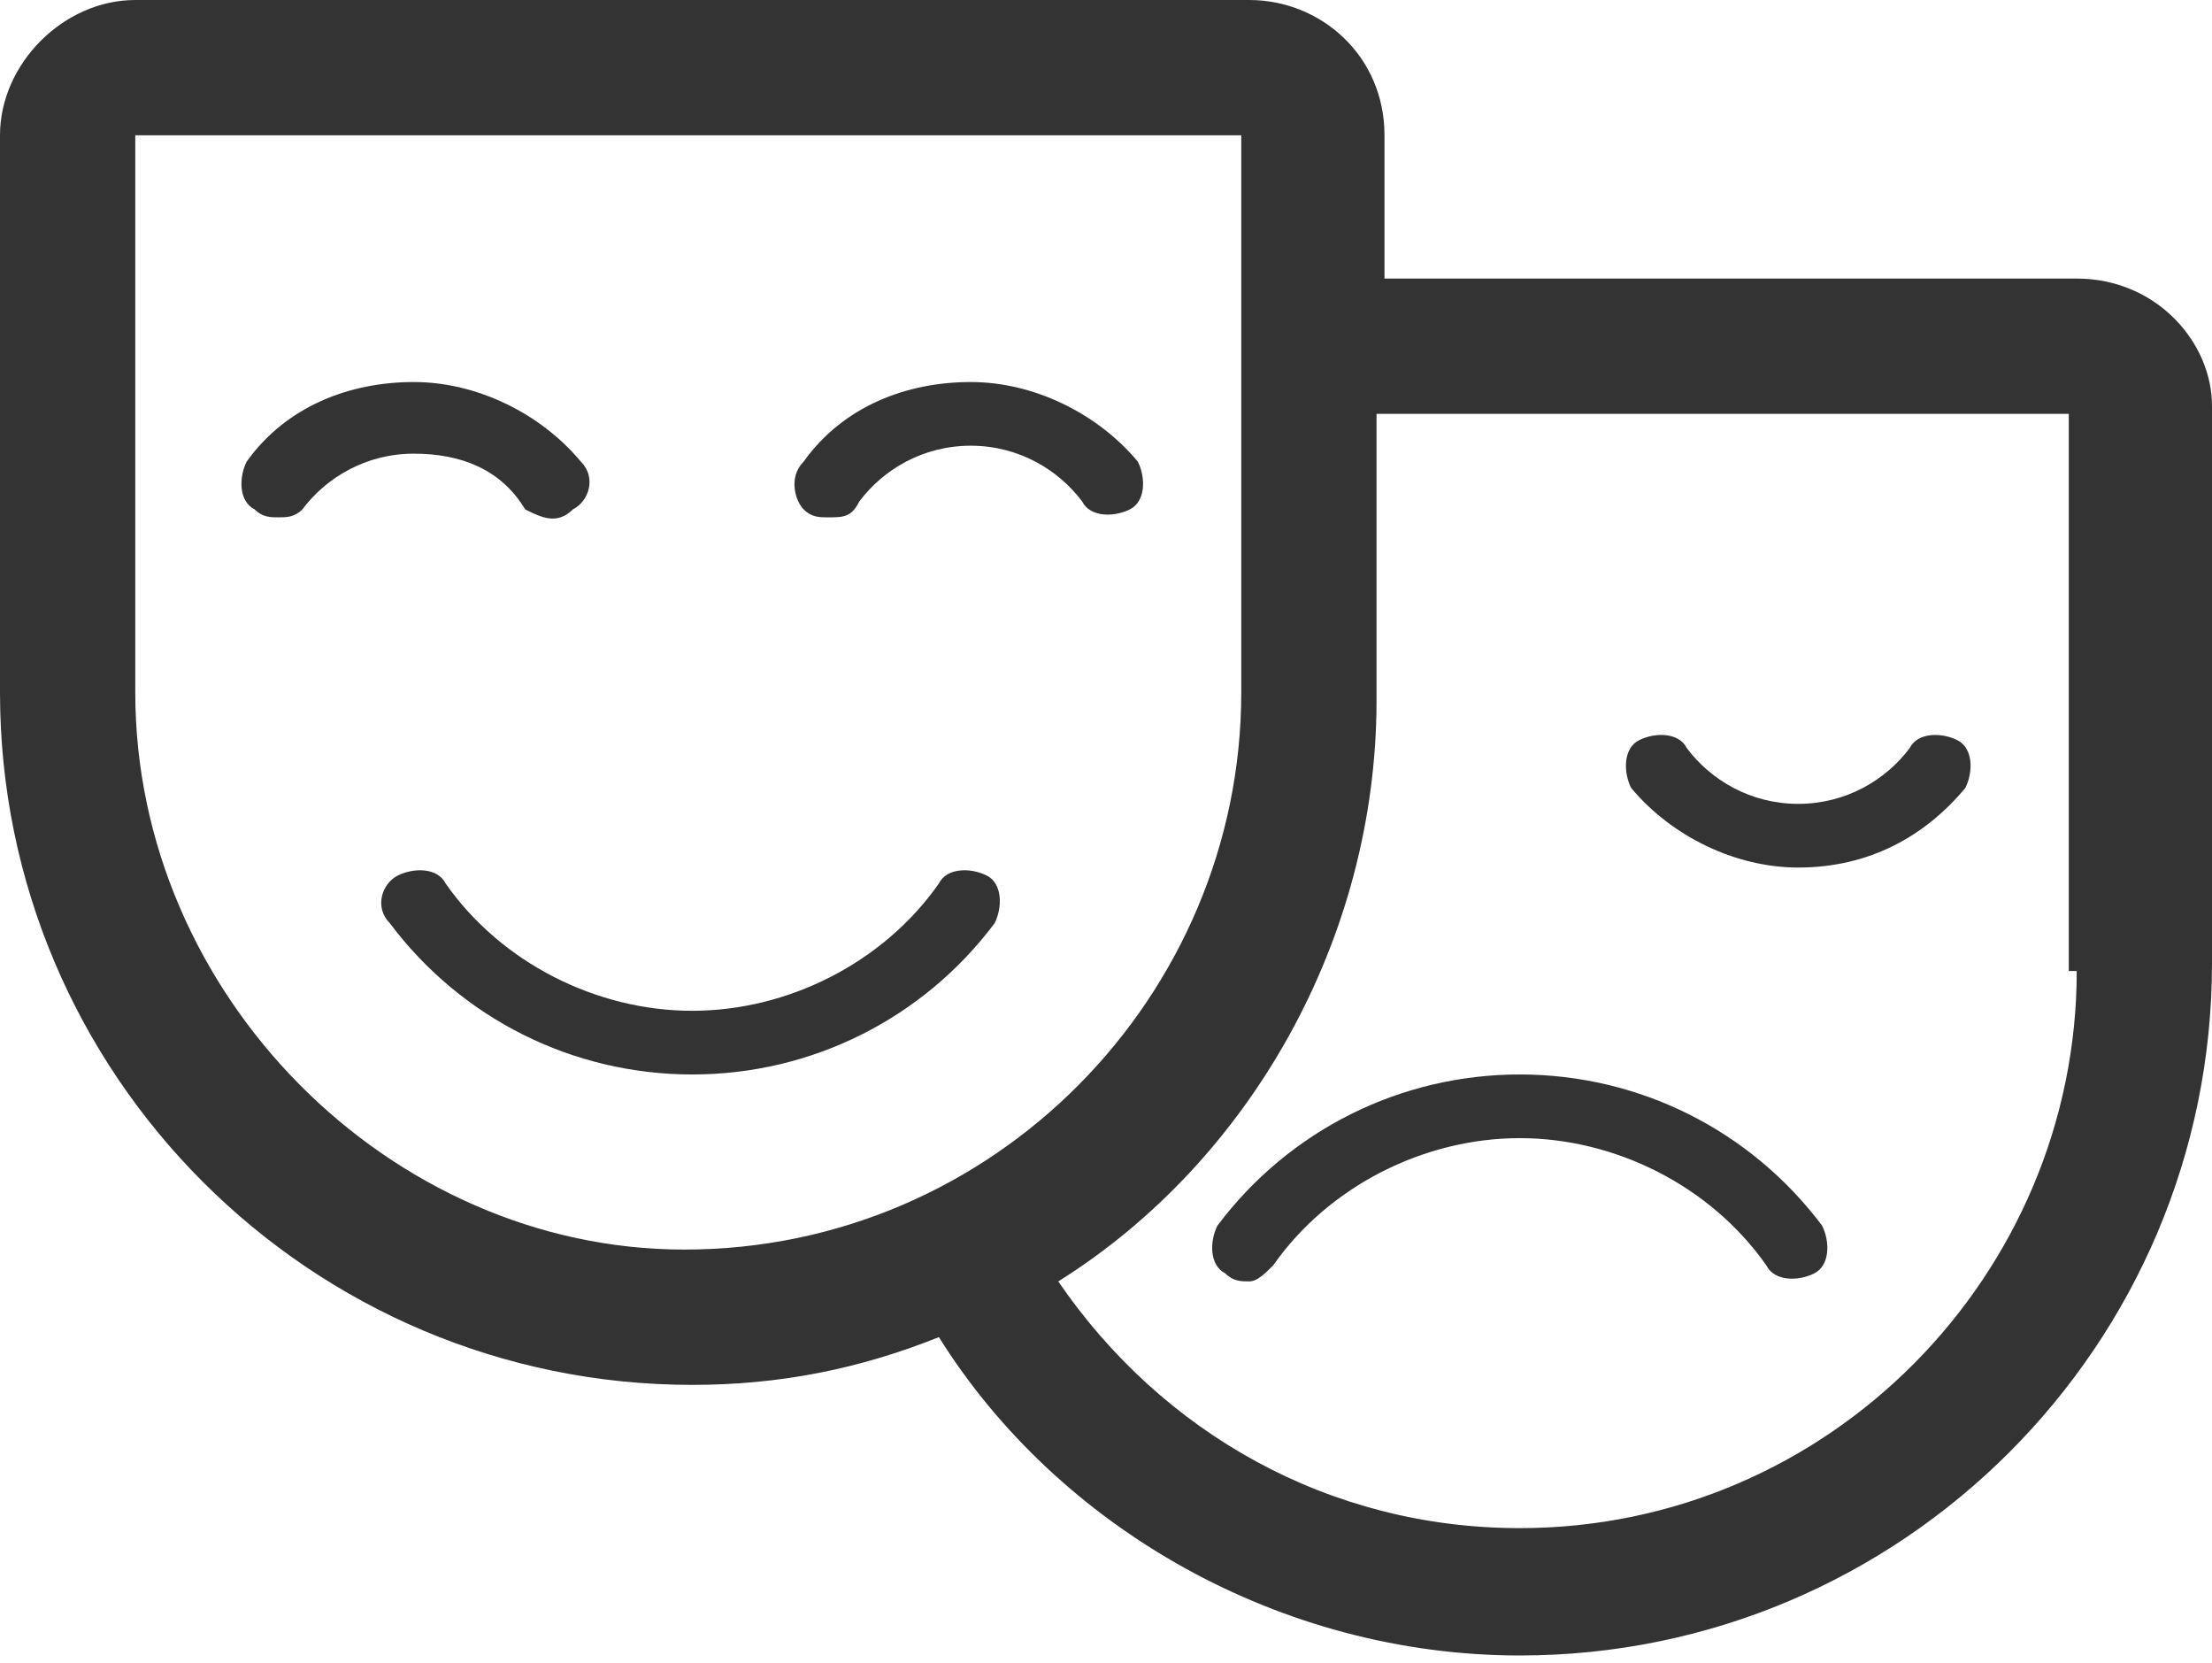 <?xml version="1.0" encoding="utf-8"?>
<!-- Generator: Adobe Illustrator 19.0.0, SVG Export Plug-In . SVG Version: 6.00 Build 0)  -->
<svg version="1.1" id="Live_Action_Shows" xmlns="http://www.w3.org/2000/svg" xmlns:xlink="http://www.w3.org/1999/xlink" x="0px"
	 y="0px" viewBox="-291 386.1 27.8 20.9" style="enable-background:new -291 386.1 27.8 20.9;" xml:space="preserve">
<style type="text/css">
	.st0{fill:#333333;}
</style>
<path class="st0" d="M-264.9,389.6h-8.7v-1.8c0-1-0.8-1.7-1.7-1.7h-14c-0.9,0-1.7,0.8-1.7,1.7v7c0,4.8,3.9,8.7,8.7,8.7
	c1.1,0,2.1-0.2,3.1-0.6c1.5,2.4,4.3,4,7.3,4c4.8,0,8.7-3.9,8.7-8.7v-7C-263.2,390.4-263.9,389.6-264.9,389.6z M-289.3,394.8v-7h13.9
	v7c0,3.8-3.1,7-7,7C-286.1,401.8-289.3,398.6-289.3,394.8z M-264.9,398.3c0,3.8-3.1,7-7,7c-2.4,0-4.5-1.2-5.8-3.1
	c2.4-1.5,4-4.3,4-7.3v-3.6h8.7v7H-264.9z M-282.3,399.6c-1.5,0-2.9-0.7-3.8-1.9c-0.2-0.2-0.1-0.5,0.1-0.6s0.5-0.1,0.6,0.1
	c0.7,1,1.9,1.6,3.1,1.6c1.2,0,2.4-0.6,3.1-1.6c0.1-0.2,0.4-0.2,0.6-0.1c0.2,0.1,0.2,0.4,0.1,0.6
	C-279.4,398.9-280.8,399.6-282.3,399.6L-282.3,399.6z M-275.3,402.2c-0.1,0-0.2,0-0.3-0.1c-0.2-0.1-0.2-0.4-0.1-0.6
	c0.9-1.2,2.3-1.9,3.8-1.9s2.9,0.7,3.8,1.9c0.1,0.2,0.1,0.5-0.1,0.6c-0.2,0.1-0.5,0.1-0.6-0.1c-0.7-1-1.9-1.6-3.1-1.6
	c-1.2,0-2.4,0.6-3.1,1.6C-275.1,402.1-275.2,402.2-275.3,402.2L-275.3,402.2z M-287.5,392.6c-0.1,0-0.2,0-0.3-0.1
	c-0.2-0.1-0.2-0.4-0.1-0.6c0.5-0.7,1.3-1,2.1-1c0.8,0,1.6,0.4,2.1,1c0.2,0.2,0.1,0.5-0.1,0.6c-0.2,0.2-0.4,0.1-0.6,0
	c-0.3-0.5-0.8-0.7-1.4-0.7c-0.6,0-1.1,0.3-1.4,0.7C-287.3,392.6-287.4,392.6-287.5,392.6L-287.5,392.6z M-280.6,392.6
	c-0.1,0-0.2,0-0.3-0.1s-0.2-0.4,0-0.6c0.5-0.7,1.3-1,2.1-1c0.8,0,1.6,0.4,2.1,1c0.1,0.2,0.1,0.5-0.1,0.6c-0.2,0.1-0.5,0.1-0.6-0.1
	c-0.3-0.4-0.8-0.7-1.4-0.7c-0.6,0-1.1,0.3-1.4,0.7C-280.3,392.6-280.4,392.6-280.6,392.6L-280.6,392.6z M-268.4,397
	c-0.8,0-1.6-0.4-2.1-1c-0.1-0.2-0.1-0.5,0.1-0.6c0.2-0.1,0.5-0.1,0.6,0.1c0.3,0.4,0.8,0.7,1.4,0.7s1.1-0.3,1.4-0.7
	c0.1-0.2,0.4-0.2,0.6-0.1c0.2,0.1,0.2,0.4,0.1,0.6C-266.8,396.6-267.5,397-268.4,397L-268.4,397z"/>
</svg>
